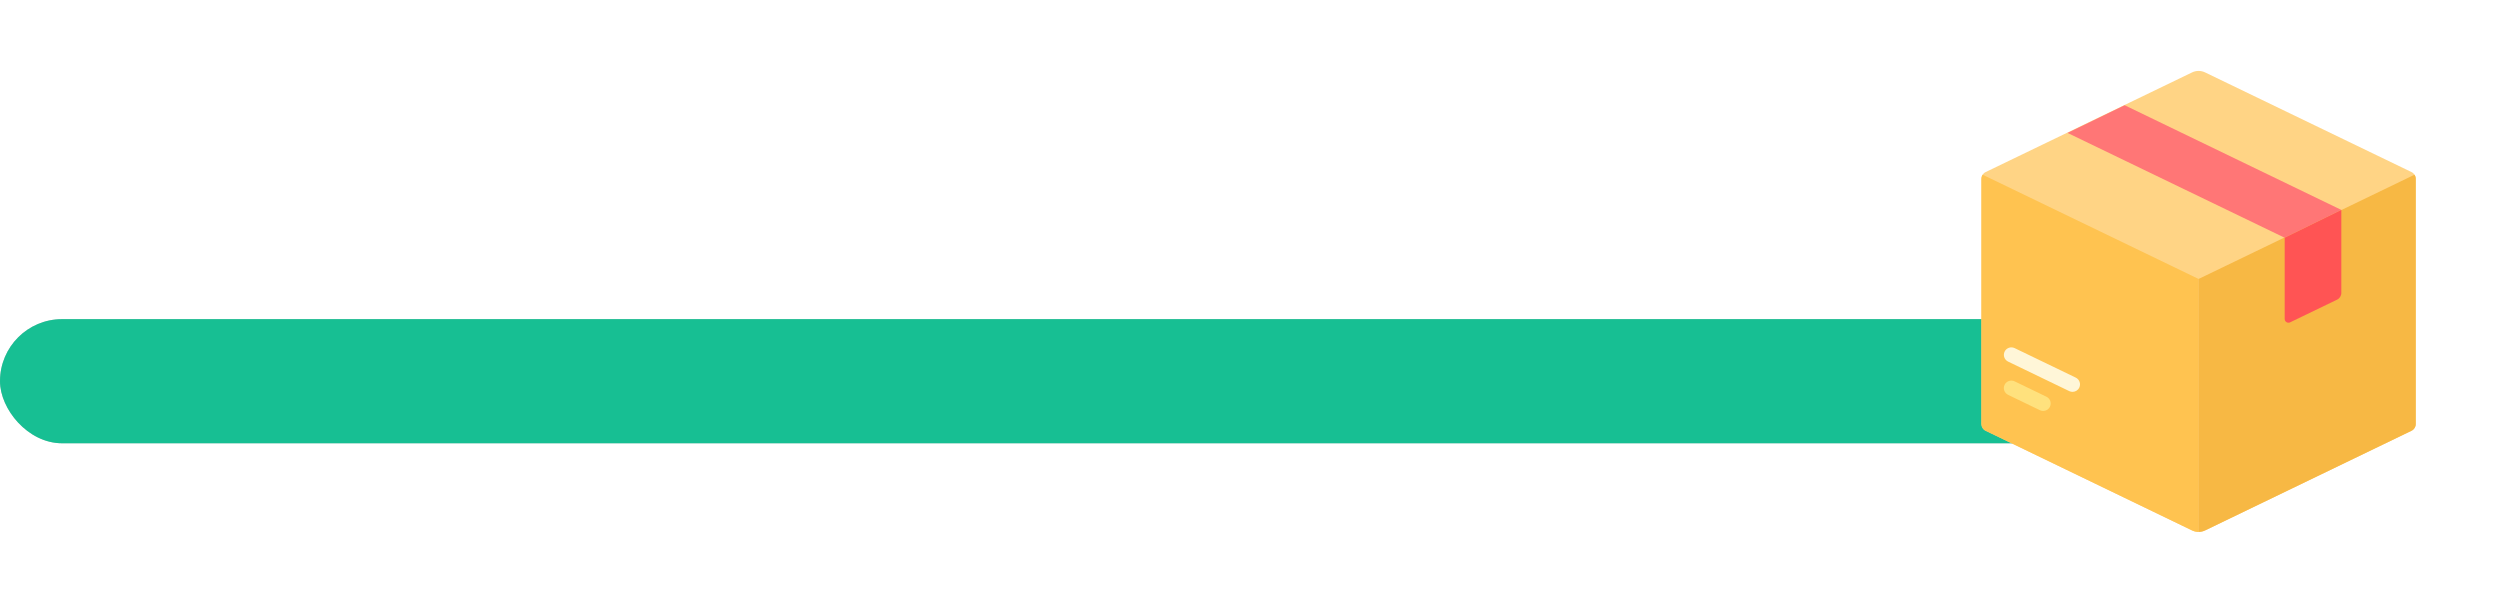 <svg width="141" height="34" viewBox="0 0 141 34" fill="none" xmlns="http://www.w3.org/2000/svg">
    <rect y="18" width="128" height="7" rx="3.5" fill="#C4C4C4" />
    <rect y="18" width="122" height="7" rx="3.5" fill="#17BF93" />
    <g filter="url(#filter0_d)">
        <g clipPath="url(#clip0)">
            <path d="M123.633 2.084L111.99 7.705C111.844 7.775 111.751 7.923 111.751 8.085V21.915C111.751 22.077 111.844 22.225 111.99 22.295L123.633 27.916C123.865 28.028 124.135 28.028 124.367 27.916L136.01 22.295C136.156 22.225 136.249 22.077 136.249 21.915V8.085C136.249 7.923 136.156 7.775 136.01 7.705L124.367 2.084C124.135 1.972 123.865 1.972 123.633 2.084Z" fill="#FFD485" />
            <path d="M111.822 7.854C111.777 7.921 111.751 8.001 111.751 8.085V21.915C111.751 22.077 111.844 22.225 111.99 22.295L123.633 27.916C123.749 27.972 123.874 28 124 28V13.733L111.822 7.854Z" fill="#FFC350" />
            <path d="M136.178 7.854C136.223 7.921 136.249 8.001 136.249 8.085V21.915C136.249 22.077 136.156 22.225 136.01 22.295L124.367 27.916C124.251 27.972 124.126 28 124 28V13.733L136.178 7.854Z" fill="#F7B844" />
            <path d="M115.236 21.178C115.174 21.178 115.111 21.164 115.052 21.136L113.255 20.268C113.045 20.166 112.957 19.914 113.058 19.704C113.159 19.494 113.412 19.407 113.622 19.507L115.419 20.375C115.63 20.477 115.718 20.729 115.616 20.939C115.544 21.09 115.393 21.178 115.236 21.178Z" fill="#FFE17D" />
            <path d="M116.89 20.101C116.828 20.101 116.766 20.087 116.707 20.059L113.257 18.394C113.047 18.292 112.959 18.04 113.061 17.83C113.162 17.62 113.415 17.533 113.624 17.633L117.074 19.298C117.284 19.4 117.372 19.652 117.271 19.862C117.198 20.013 117.047 20.101 116.89 20.101Z" fill="#FFF6D8" />
            <path d="M132.051 9.839L119.83 3.935L116.609 5.497L128.857 11.41L132.051 9.839Z" fill="#FF7676" />
            <path d="M128.857 11.41V15.991C128.857 16.146 129.02 16.248 129.16 16.181L131.813 14.9C131.959 14.83 132.051 14.682 132.051 14.52V9.839L128.857 11.41Z" fill="#FF5454" />
        </g>
    </g>
    <defs>
        <filter id="filter0_d" x="107" y="0" width="34" height="34" filterUnits="userSpaceOnUse" color-interpolation-filters="sRGB">
            <feFlood flood-opacity="0" result="BackgroundImageFix" />
            <feColorMatrix in="SourceAlpha" type="matrix" values="0 0 0 0 0 0 0 0 0 0 0 0 0 0 0 0 0 0 127 0" />
            <feOffset dy="2" />
            <feGaussianBlur stdDeviation="2" />
            <feColorMatrix type="matrix" values="0 0 0 0 0 0 0 0 0 0 0 0 0 0 0 0 0 0 0.15 0" />
            <feBlend mode="normal" in2="BackgroundImageFix" result="effect1_dropShadow" />
            <feBlend mode="normal" in="SourceGraphic" in2="effect1_dropShadow" result="shape" />
        </filter>
        <clipPath id="clip0">
            <rect width="26" height="26" fill="white" transform="translate(111 2)" />
        </clipPath>
    </defs>
</svg>
